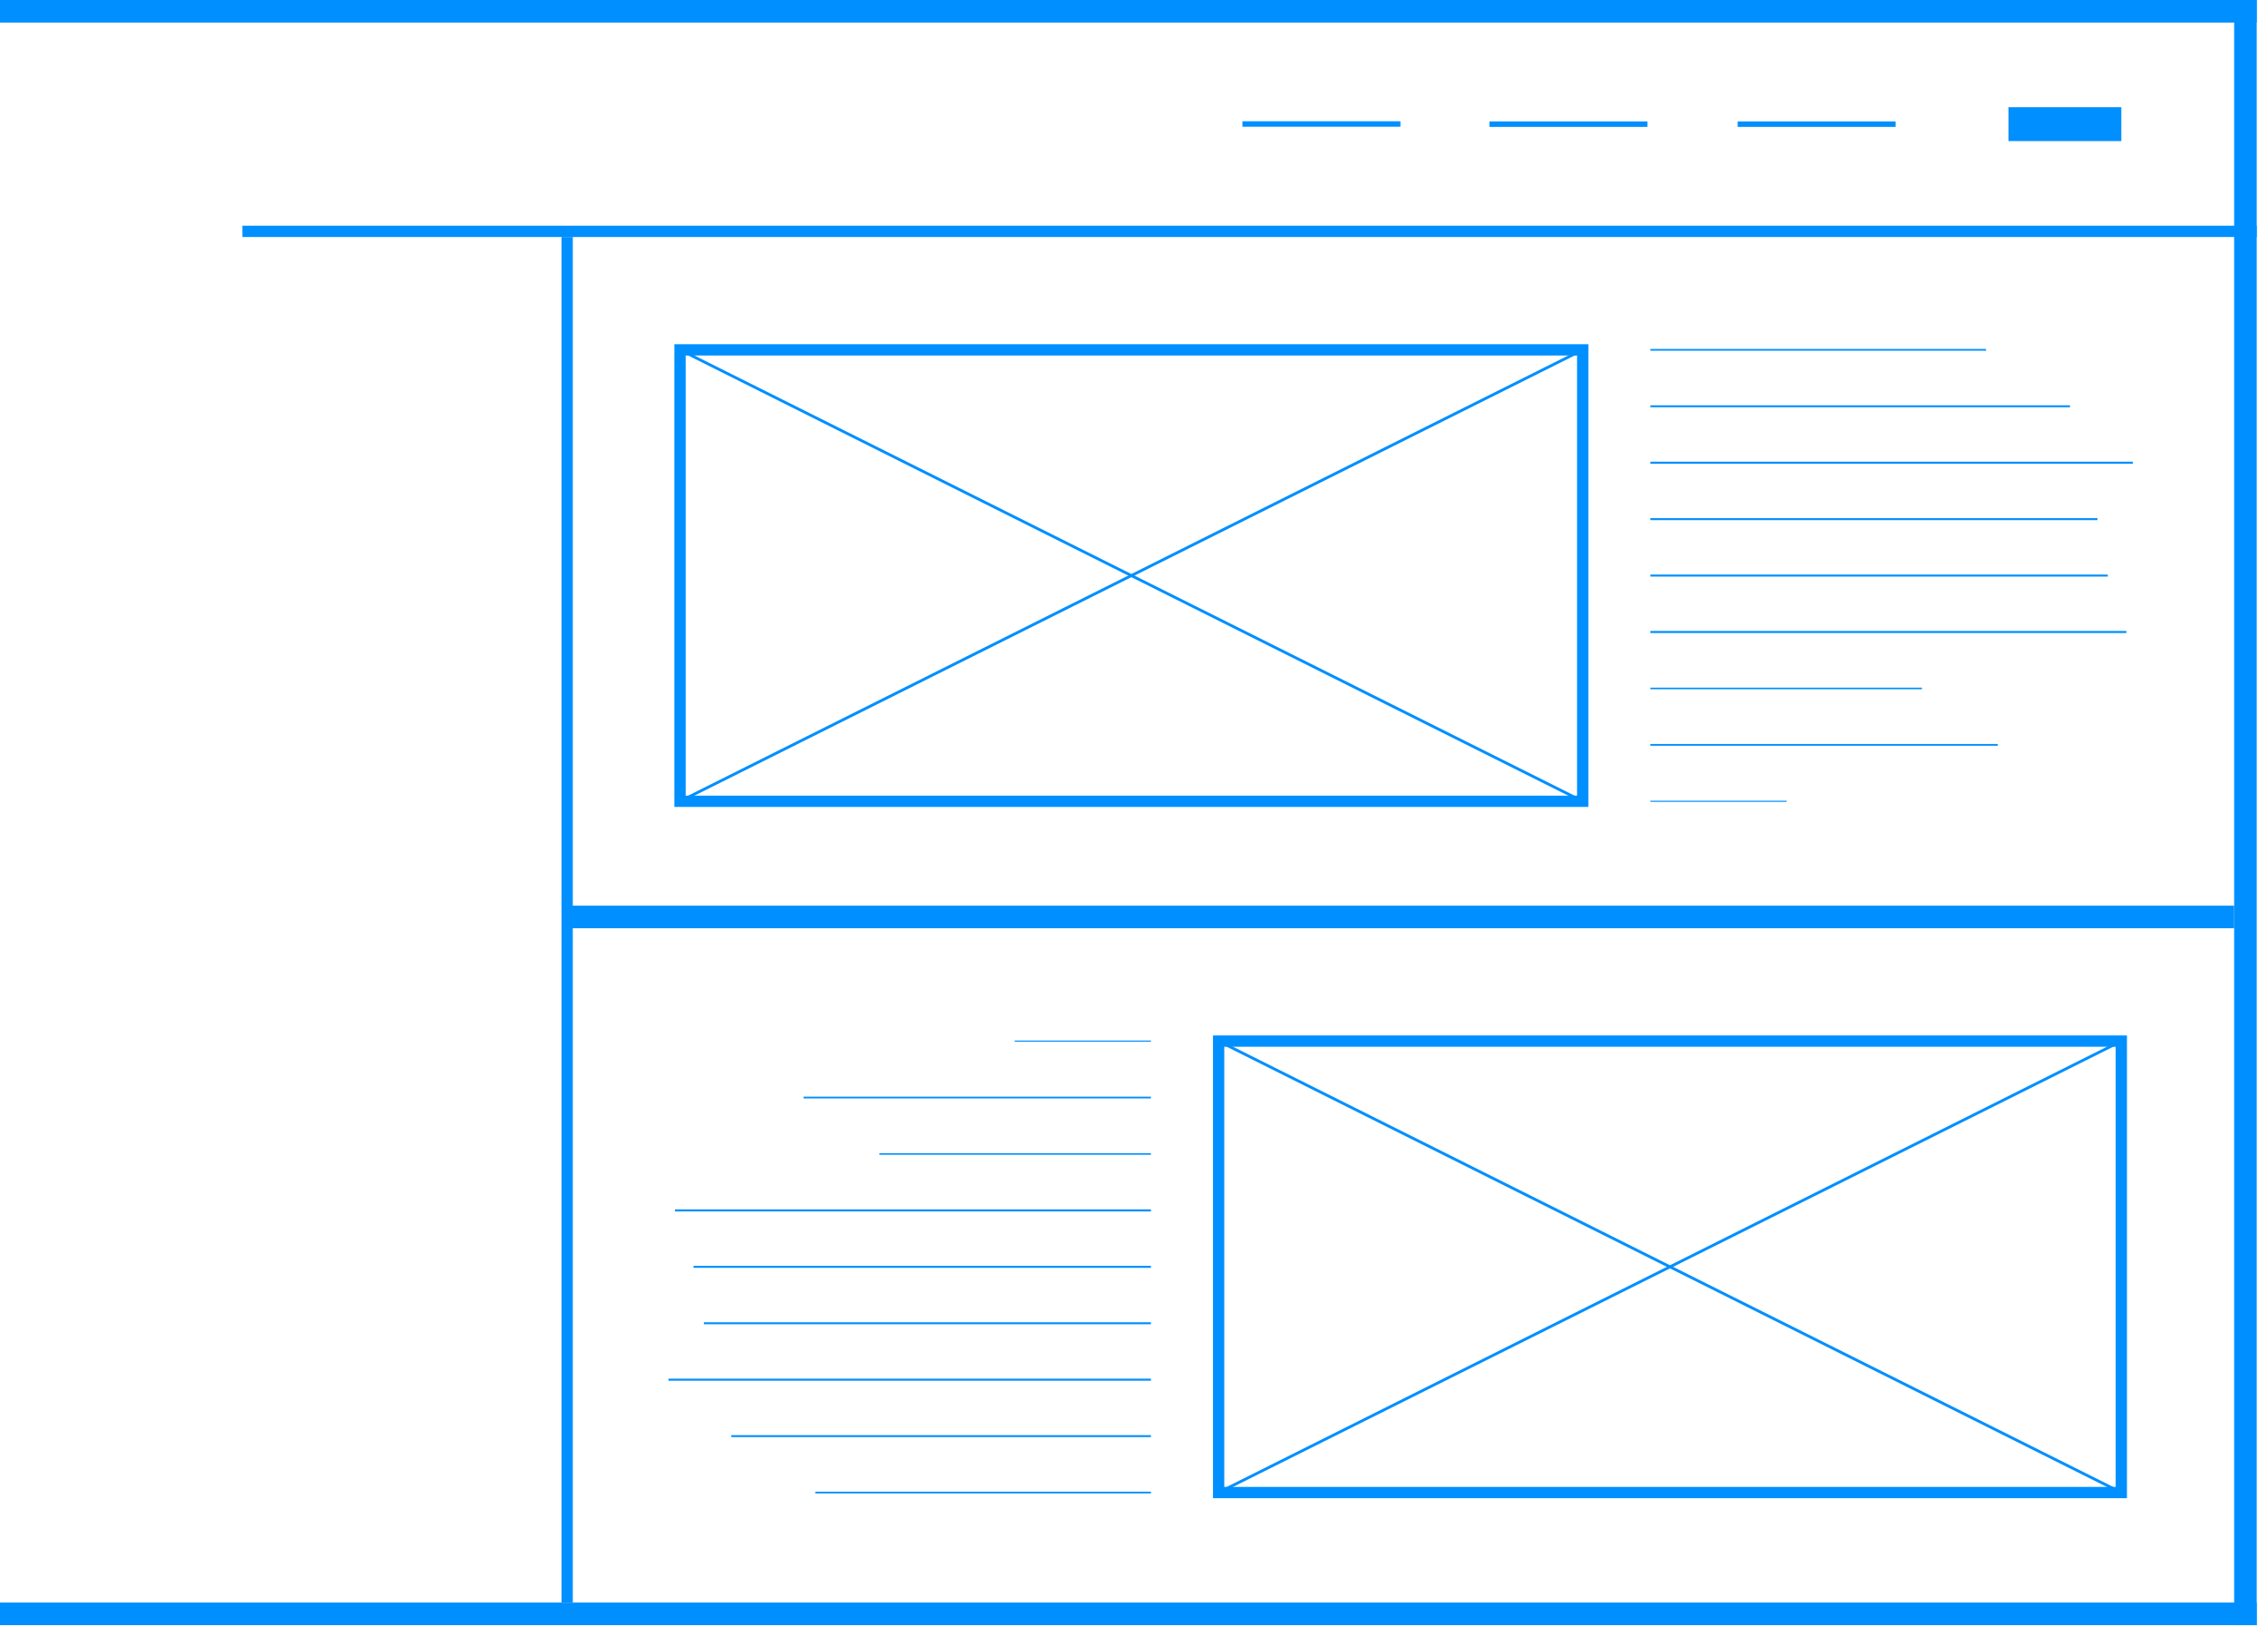 <?xml version="1.0" encoding="UTF-8" standalone="no"?>
<svg
   xmlns:dc="http://purl.org/dc/elements/1.1/"
   xmlns:cc="http://creativecommons.org/ns#"
   xmlns:rdf="http://www.w3.org/1999/02/22-rdf-syntax-ns#"
   xmlns:svg="http://www.w3.org/2000/svg"
   xmlns="http://www.w3.org/2000/svg"
   xmlns:sodipodi="http://sodipodi.sourceforge.net/DTD/sodipodi-0.dtd"
   xmlns:inkscape="http://www.inkscape.org/namespaces/inkscape"
   width="100.5mm"
   height="72.5mm"
   viewBox="0 0 100.5 72.5"
   version="1.1"
   id="svg8"
   inkscape:version="1.0.2 (e86c870879, 2021-01-15)"
   sodipodi:docname="website.svg">
  <defs
     id="defs2" />
  <sodipodi:namedview
     id="base"
     pagecolor="#ffffff"
     bordercolor="#666666"
     borderopacity="1.0"
     inkscape:pageopacity="0.0"
     inkscape:pageshadow="2"
     inkscape:zoom="1.4142136"
     inkscape:cx="117.55027"
     inkscape:cy="121.90851"
     inkscape:document-units="mm"
     inkscape:current-layer="layer1"
     inkscape:document-rotation="0"
     showgrid="false"
     inkscape:pagecheckerboard="true"
     showborder="true"
     inkscape:showpageshadow="false"
     fit-margin-top="0"
     fit-margin-left="0"
     fit-margin-right="0"
     fit-margin-bottom="0"
     inkscape:window-width="1896"
     inkscape:window-height="992"
     inkscape:window-x="12"
     inkscape:window-y="39"
     inkscape:window-maximized="0"
     inkscape:object-paths="true"
     inkscape:snap-intersection-paths="true"
     inkscape:snap-smooth-nodes="true"
     inkscape:snap-midpoints="true" />
  <g
     inkscape:label="Layer 1"
     inkscape:groupmode="layer"
     id="layer1">
    <rect
       style="fill:#008fff;fill-opacity:1;stroke:none;stroke-width:0.13;stroke-linecap:square;stroke-linejoin:miter;stroke-miterlimit:4;stroke-dasharray:none;paint-order:stroke fill markers"
       id="rect849"
       width="100"
       height="1"
       x="0"
       y="0" />
    <rect
       style="fill:#008fff;fill-opacity:1;stroke:none;stroke-width:0.11;stroke-linecap:square;stroke-linejoin:miter;stroke-miterlimit:4;stroke-dasharray:none;paint-order:stroke fill markers"
       id="rect851"
       width="1"
       height="72"
       x="99"
       y="0" />
    <rect
       style="fill:#008fff;fill-opacity:1;stroke:none;stroke-width:0.13;stroke-linecap:square;stroke-linejoin:miter;stroke-miterlimit:4;stroke-dasharray:none;paint-order:stroke fill markers"
       id="rect853"
       width="100"
       height="1"
       x="0"
       y="71" />
    <rect
       style="fill:#008fff;fill-opacity:1;stroke:none;stroke-width:0.087;stroke-linecap:square;stroke-linejoin:miter;stroke-miterlimit:4;stroke-dasharray:none;paint-order:stroke fill markers"
       id="rect855"
       width="89.257"
       height="0.5"
       x="10.743"
       y="10" />
    <rect
       style="fill:#008fff;fill-opacity:1;stroke:none;stroke-width:0.036;stroke-linecap:square;stroke-linejoin:miter;stroke-miterlimit:4;stroke-dasharray:none;paint-order:stroke fill markers"
       id="rect861"
       width="5"
       height="1.5"
       x="-94"
       y="4.75"
       transform="scale(-1,1)" />
    <rect
       style="fill:#008fff;fill-opacity:1;stroke:none;stroke-width:0.017;stroke-linecap:square;stroke-linejoin:miter;stroke-miterlimit:4;stroke-dasharray:none;paint-order:stroke fill markers"
       id="rect863"
       width="7"
       height="0.243"
       x="-84"
       y="5.379"
       transform="scale(-1,1)" />
    <rect
       style="fill:#008fff;fill-opacity:1;stroke:none;stroke-width:0.017;stroke-linecap:square;stroke-linejoin:miter;stroke-miterlimit:4;stroke-dasharray:none;paint-order:stroke fill markers"
       id="rect865"
       width="7"
       height="0.243"
       x="-73"
       y="5.379"
       transform="scale(-1,1)" />
    <rect
       style="fill:#008fff;fill-opacity:1;stroke:none;stroke-width:0.017;stroke-linecap:square;stroke-linejoin:miter;stroke-miterlimit:4;stroke-dasharray:none;paint-order:stroke fill markers"
       id="rect867"
       width="7"
       height="0.243"
       x="-62.055"
       y="5.372"
       transform="scale(-1,1)" />
    <rect
       style="fill:#008fff;fill-opacity:1;stroke:none;stroke-width:0.112;stroke-linecap:square;stroke-linejoin:miter;stroke-miterlimit:4;stroke-dasharray:none;paint-order:stroke fill markers"
       id="rect897"
       width="73.868"
       height="1"
       x="25.132"
       y="40.125" />
    <path
       style="fill:none;stroke:#008fff;stroke-width:0.5;stroke-linecap:butt;stroke-linejoin:miter;stroke-opacity:1;stroke-miterlimit:4;stroke-dasharray:none"
       d="M 25.132,71 V 10.5"
       id="path899" />
    <g
       inkscape:label="Layer 1"
       id="layer1-3"
       transform="translate(-42.062,81.21)"
       style="stroke:#008fff;stroke-opacity:1">
      <rect
         style="fill:none;fill-opacity:1;stroke:#008fff;stroke-width:0.5;stroke-linecap:square;stroke-linejoin:miter;stroke-miterlimit:4;stroke-dasharray:none;stroke-opacity:1;paint-order:stroke fill markers"
         id="rect869"
         width="40"
         height="20"
         x="72.195"
         y="-65.71" />
      <path
         style="fill:none;stroke:#008fff;stroke-width:0.125;stroke-linecap:butt;stroke-linejoin:miter;stroke-miterlimit:4;stroke-dasharray:none;stroke-opacity:1"
         d="M 72.194,-65.71 112.195,-45.71"
         id="path871" />
      <path
         style="fill:none;stroke:#008fff;stroke-width:0.125;stroke-linecap:butt;stroke-linejoin:miter;stroke-miterlimit:4;stroke-dasharray:none;stroke-opacity:1"
         d="M 72.194,-45.71 112.195,-65.71"
         id="path873" />
      <rect
         style="fill:none;fill-opacity:1;stroke:#008fff;stroke-width:0.5;stroke-linecap:square;stroke-linejoin:miter;stroke-miterlimit:4;stroke-dasharray:none;stroke-opacity:1;paint-order:stroke fill markers"
         id="rect983"
         width="40"
         height="20"
         x="96.062"
         y="-35.085" />
      <path
         style="fill:none;stroke:#008fff;stroke-width:0.125;stroke-linecap:butt;stroke-linejoin:miter;stroke-miterlimit:4;stroke-dasharray:none;stroke-opacity:1"
         d="m 96.062,-35.085 40,20"
         id="path985" />
      <path
         style="fill:none;stroke:#008fff;stroke-width:0.125;stroke-linecap:butt;stroke-linejoin:miter;stroke-miterlimit:4;stroke-dasharray:none;stroke-opacity:1"
         d="M 96.062,-15.085 136.062,-35.085"
         id="path987" />
      <path
         style="fill:none;stroke:#008fff;stroke-width:0.076;stroke-linecap:butt;stroke-linejoin:miter;stroke-miterlimit:4;stroke-dasharray:none;stroke-opacity:1"
         d="m 115.195,-65.711 h 14.873"
         id="path989" />
      <path
         style="fill:none;stroke:#008fff;stroke-width:0.085;stroke-linecap:butt;stroke-linejoin:miter;stroke-miterlimit:4;stroke-dasharray:none;stroke-opacity:1"
         d="m 115.195,-63.21 h 18.592"
         id="path991" />
      <path
         style="fill:none;stroke:#008fff;stroke-width:0.091;stroke-linecap:butt;stroke-linejoin:miter;stroke-miterlimit:4;stroke-dasharray:none;stroke-opacity:1"
         d="m 115.195,-60.71 h 21.38"
         id="path993" />
      <path
         style="fill:none;stroke:#008fff;stroke-width:0.088;stroke-linecap:butt;stroke-linejoin:miter;stroke-miterlimit:4;stroke-dasharray:none;stroke-opacity:1"
         d="m 115.195,-58.21 h 19.81"
         id="path995" />
      <path
         style="fill:none;stroke:#008fff;stroke-width:0.089;stroke-linecap:butt;stroke-linejoin:miter;stroke-miterlimit:4;stroke-dasharray:none;stroke-opacity:1"
         d="m 115.195,-55.71 h 20.269"
         id="path997" />
      <path
         style="fill:none;stroke:#008fff;stroke-width:0.091;stroke-linecap:butt;stroke-linejoin:miter;stroke-miterlimit:4;stroke-dasharray:none;stroke-opacity:1"
         d="m 115.195,-53.21 h 21.09"
         id="path999" />
      <path
         style="fill:none;stroke:#008fff;stroke-width:0.069;stroke-linecap:butt;stroke-linejoin:miter;stroke-miterlimit:4;stroke-dasharray:none;stroke-opacity:1"
         d="m 115.195,-50.71 h 12.031"
         id="path1001" />
      <path
         style="fill:none;stroke:#008fff;stroke-width:0.078;stroke-linecap:butt;stroke-linejoin:miter;stroke-miterlimit:4;stroke-dasharray:none;stroke-opacity:1"
         d="m 115.195,-48.21 h 15.394"
         id="path1003" />
      <path
         style="fill:none;stroke:#008fff;stroke-width:0.049;stroke-linecap:butt;stroke-linejoin:miter;stroke-miterlimit:4;stroke-dasharray:none;stroke-opacity:1"
         d="m 115.195,-45.71 h 6.038"
         id="path1005" />
      <path
         style="fill:none;stroke:#008fff;stroke-width:0.076;stroke-linecap:butt;stroke-linejoin:miter;stroke-miterlimit:4;stroke-dasharray:none;stroke-opacity:1"
         d="M 93.062,-15.085 H 78.189"
         id="path1007" />
      <path
         style="fill:none;stroke:#008fff;stroke-width:0.085;stroke-linecap:butt;stroke-linejoin:miter;stroke-miterlimit:4;stroke-dasharray:none;stroke-opacity:1"
         d="M 93.062,-17.585 H 74.47"
         id="path1009" />
      <path
         style="fill:none;stroke:#008fff;stroke-width:0.091;stroke-linecap:butt;stroke-linejoin:miter;stroke-miterlimit:4;stroke-dasharray:none;stroke-opacity:1"
         d="M 93.062,-20.085 H 71.683"
         id="path1011" />
      <path
         style="fill:none;stroke:#008fff;stroke-width:0.088;stroke-linecap:butt;stroke-linejoin:miter;stroke-miterlimit:4;stroke-dasharray:none;stroke-opacity:1"
         d="M 93.062,-22.585 H 73.252"
         id="path1013" />
      <path
         style="fill:none;stroke:#008fff;stroke-width:0.089;stroke-linecap:butt;stroke-linejoin:miter;stroke-miterlimit:4;stroke-dasharray:none;stroke-opacity:1"
         d="M 93.062,-25.085 H 72.793"
         id="path1015" />
      <path
         style="fill:none;stroke:#008fff;stroke-width:0.091;stroke-linecap:butt;stroke-linejoin:miter;stroke-miterlimit:4;stroke-dasharray:none;stroke-opacity:1"
         d="M 93.062,-27.585 H 71.972"
         id="path1017" />
      <path
         style="fill:none;stroke:#008fff;stroke-width:0.069;stroke-linecap:butt;stroke-linejoin:miter;stroke-miterlimit:4;stroke-dasharray:none;stroke-opacity:1"
         d="M 93.062,-30.085 H 81.031"
         id="path1019" />
      <path
         style="fill:none;stroke:#008fff;stroke-width:0.078;stroke-linecap:butt;stroke-linejoin:miter;stroke-miterlimit:4;stroke-dasharray:none;stroke-opacity:1"
         d="M 93.062,-32.585 H 77.668"
         id="path1021" />
      <path
         style="fill:none;stroke:#008fff;stroke-width:0.049;stroke-linecap:butt;stroke-linejoin:miter;stroke-miterlimit:4;stroke-dasharray:none;stroke-opacity:1"
         d="M 93.062,-35.085 H 87.024"
         id="path1023" />
    </g>
  </g>
</svg>
